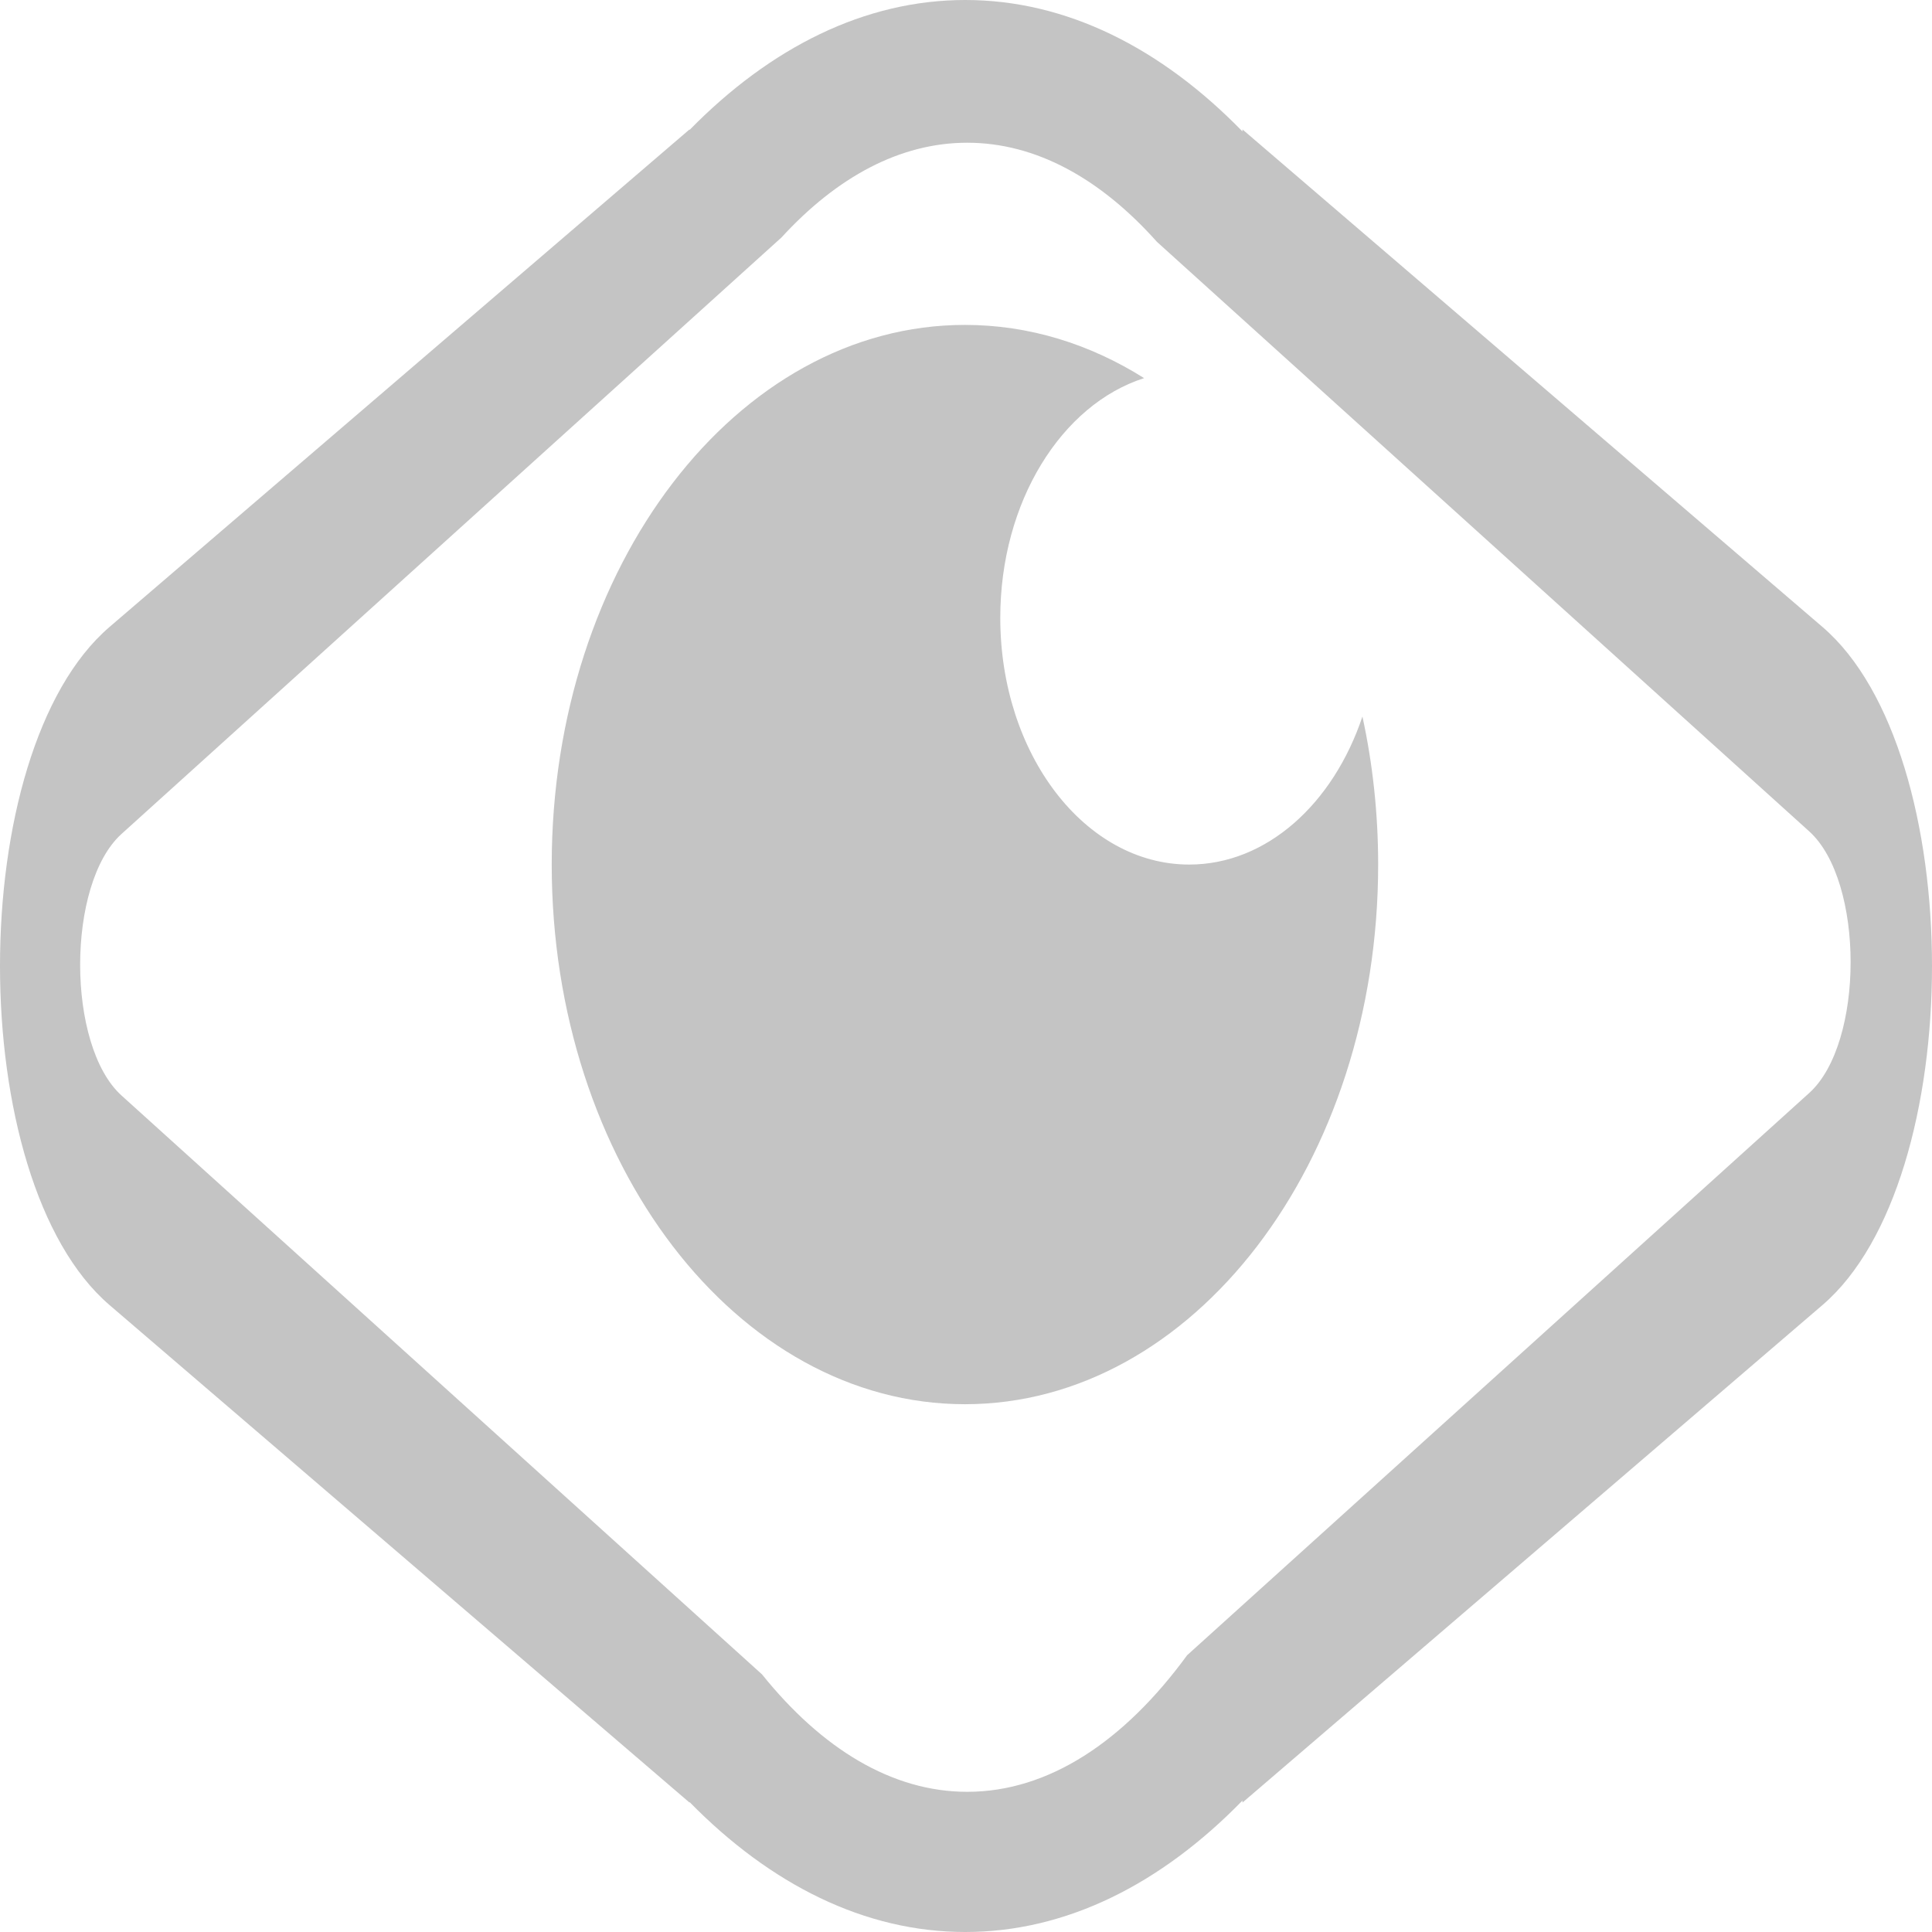 <svg width="300" height="300" viewBox="0 0 300 300" fill="none" xmlns="http://www.w3.org/2000/svg">
<path fill-rule="evenodd" clip-rule="evenodd" d="M231.053 247.202L192.93 279.904V279.587C180.291 292.564 165.584 300 149.887 300C134.284 300 119.658 292.652 107.07 279.818V279.904L68.947 247.202L61.323 240.662L17.001 202.642C-5.667 183.198 -5.667 116.802 17.001 97.358L61.323 59.338L68.947 52.798L68.967 52.781L107.07 20.096V20.182C119.658 7.348 134.284 0 149.887 0C165.584 0 180.291 7.436 192.93 20.413V20.096L231.04 52.787L231.053 52.798L238.677 59.338L282.999 97.358C305.667 116.802 305.667 183.198 282.999 202.642L238.677 240.662L231.053 247.202ZM150.191 278.232C162.81 278.232 174.547 270.427 184.335 257.024L280.938 169.715C289.505 161.971 289.505 136.841 280.938 129.098L179.651 37.556C170.891 27.738 160.856 22.163 150.191 22.163C139.774 22.163 129.957 27.483 121.342 36.881L18.871 129.494C10.303 137.237 10.303 162.367 18.871 170.111L118.324 259.996C127.634 271.574 138.537 278.232 150.191 278.232ZM214 134.248C214 180.528 185.273 218.045 149.836 218.045C114.399 218.045 85.671 180.528 85.671 134.248C85.671 87.968 114.399 50.451 149.836 50.451C159.803 50.451 169.239 53.419 177.655 58.715C164.834 62.818 155.322 77.924 155.322 95.932C155.322 117.093 168.457 134.248 184.661 134.248C196.69 134.248 207.028 124.794 211.557 111.264C213.148 118.568 214 126.278 214 134.248Z" fill="#C4C4C4"/>
</svg>
